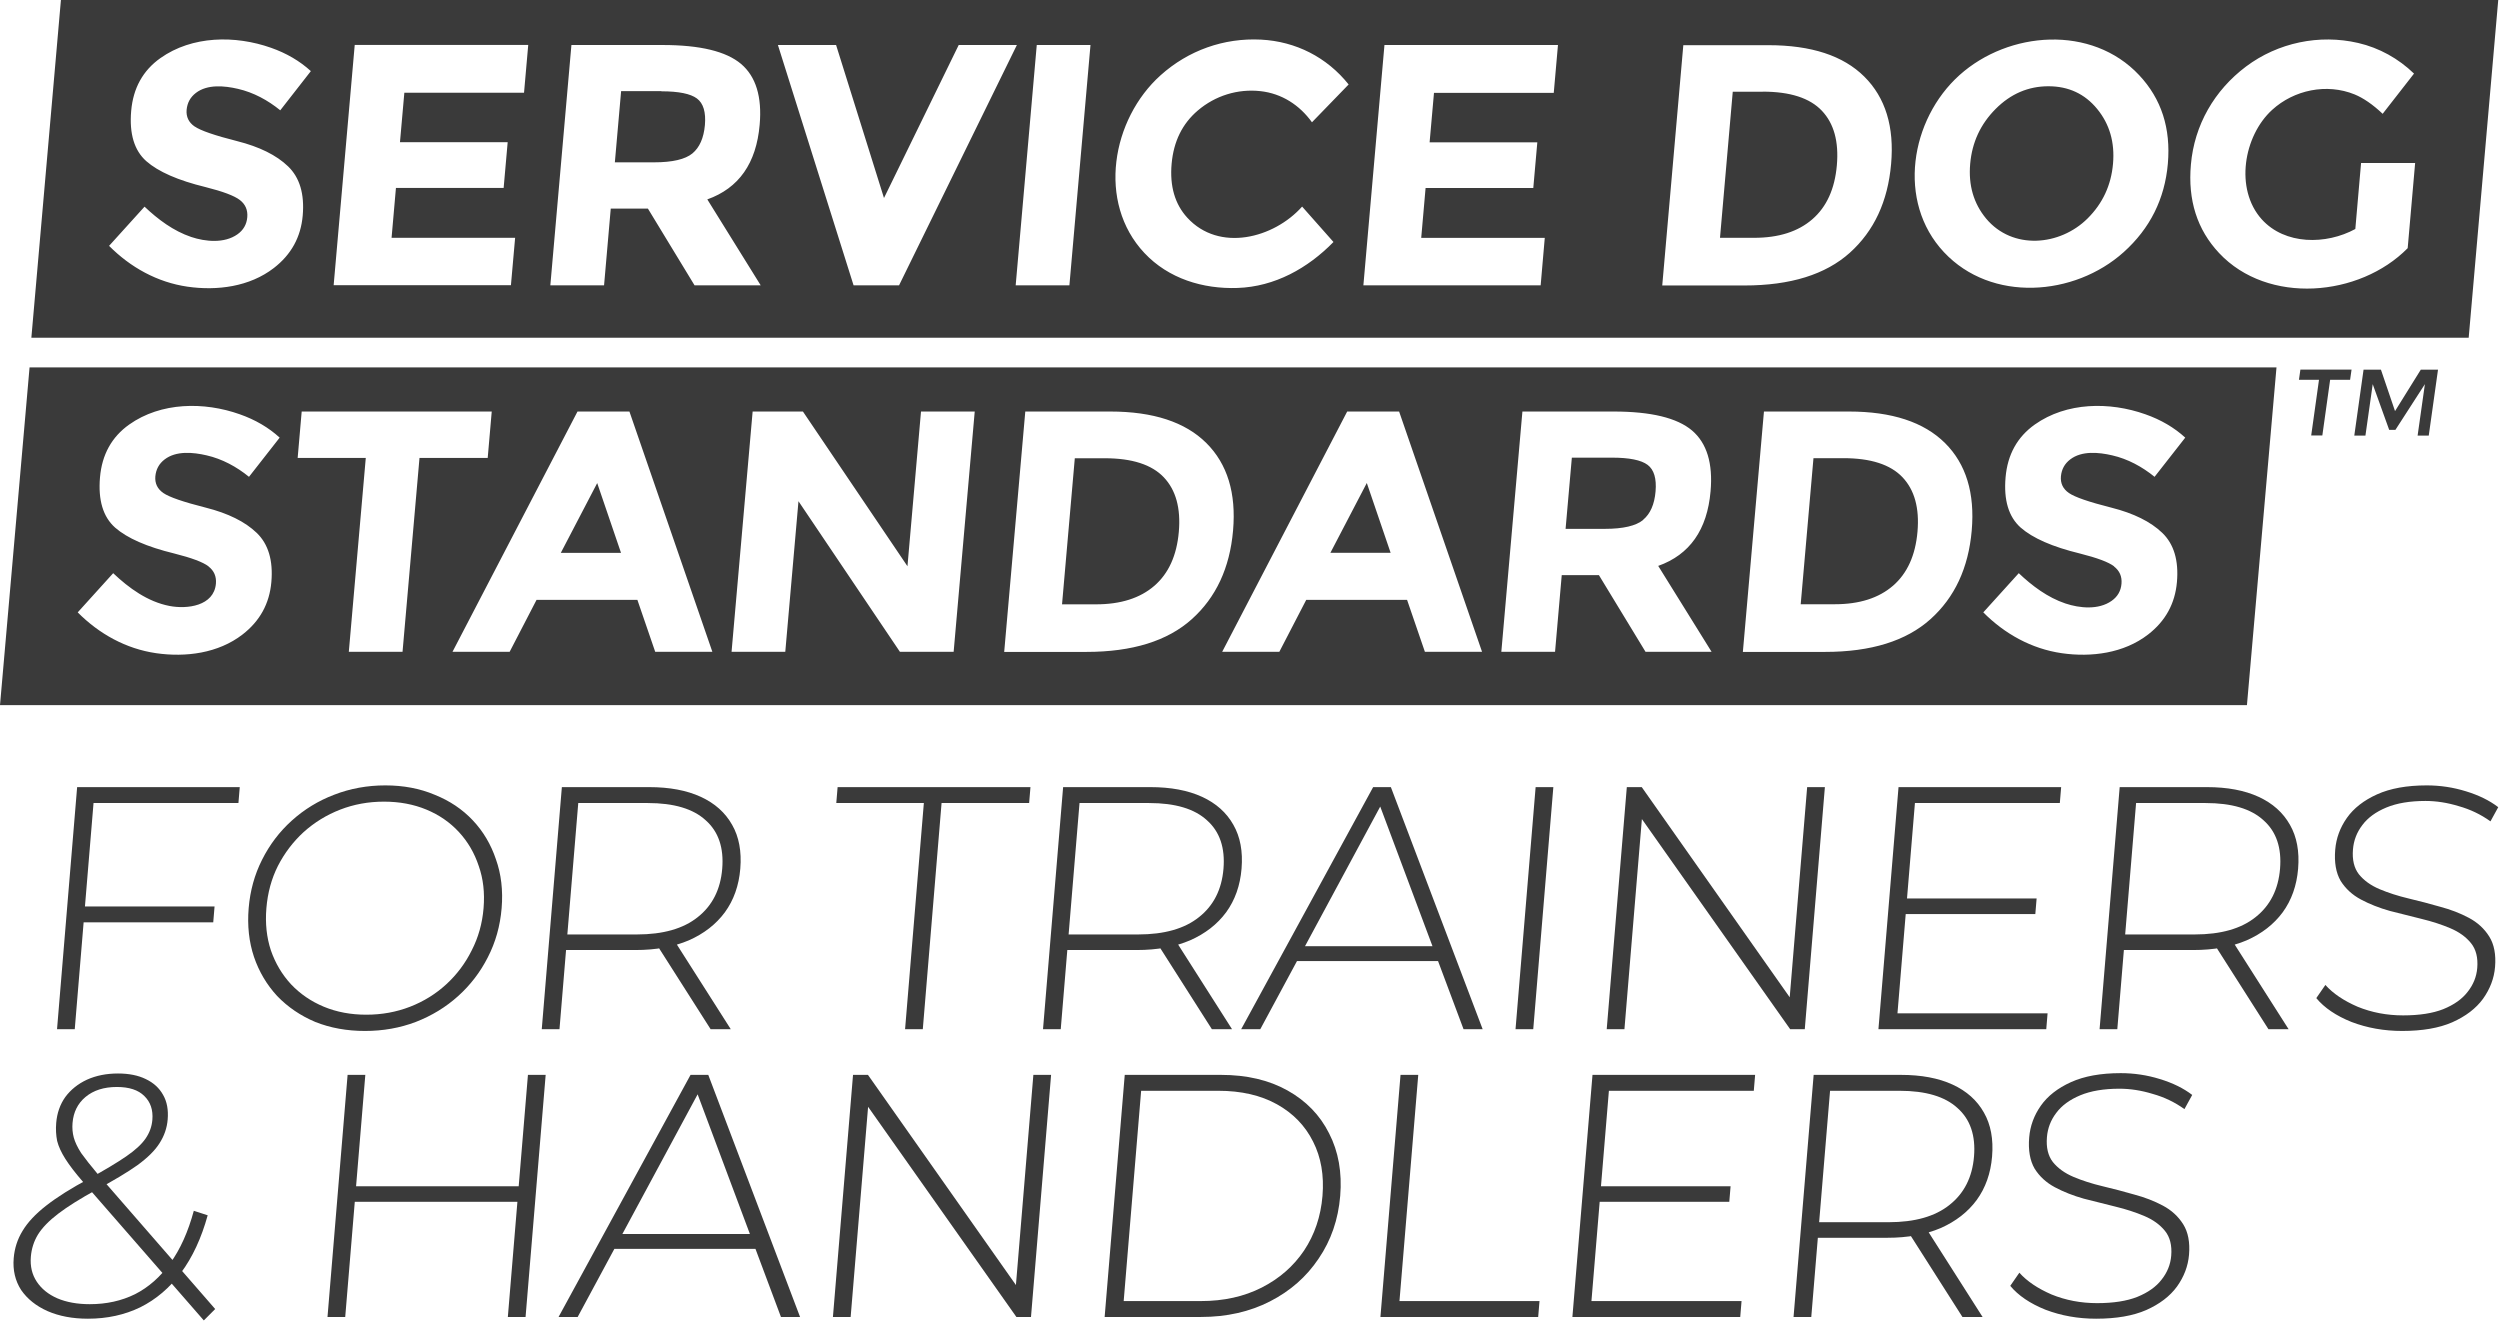 <svg width="570" height="302" viewBox="0 0 570 302" fill="none" xmlns="http://www.w3.org/2000/svg">
<g style="mix-blend-mode:difference">
<path d="M374.634 118.51C376.275 117.144 377.213 114.998 377.467 112.052C377.721 109.105 377.115 107.076 375.65 105.984C374.185 104.891 371.469 104.345 367.562 104.345H358.381L356.954 120.578H365.902C370.082 120.578 372.993 119.895 374.634 118.549V118.51ZM311.632 110.12L303.329 126.041H317.063L311.632 110.12ZM431.6 133.553C434.862 130.724 436.718 126.626 437.187 121.241C437.656 115.856 436.523 111.72 433.769 108.813C431.014 105.906 426.521 104.462 420.289 104.462H413.471L410.56 137.767H418.335C423.942 137.767 428.357 136.362 431.62 133.533L431.6 133.553ZM467.038 19.667C462.466 19.667 458.442 21.384 455.004 24.837C451.565 28.291 449.631 32.447 449.202 37.344C448.772 42.222 449.983 46.378 452.816 49.812C458.833 57.05 469.655 56.094 475.965 49.812C479.404 46.397 481.338 42.241 481.767 37.344C482.197 32.466 480.986 28.291 478.153 24.837C475.321 21.384 471.609 19.667 467.038 19.667ZM401.906 20.916H395.068L392.158 54.221H399.933C405.539 54.221 409.955 52.816 413.217 49.987C416.479 47.158 418.335 43.061 418.804 37.676C419.273 32.291 418.14 28.154 415.385 25.247C412.631 22.34 408.138 20.896 401.906 20.896V20.916ZM13.89 0L7.15 77.01H562.86L569.599 0H13.89ZM44.385 28.837C45.733 29.774 48.976 30.886 54.055 32.174C59.154 33.461 63.022 35.373 65.679 37.929C68.335 40.485 69.449 44.231 69.019 49.148C68.59 54.065 66.401 58.045 62.436 61.108C56.907 65.381 49.503 66.337 42.744 65.362C35.867 64.367 29.733 60.952 24.869 56.055L32.956 47.119C36.024 50.026 39.54 52.66 43.584 54.026C46.846 55.118 51.144 55.528 54.114 53.441C55.481 52.484 56.243 51.177 56.38 49.519C56.517 47.88 55.95 46.573 54.68 45.597C53.41 44.622 50.793 43.646 46.846 42.651C40.595 41.129 36.102 39.158 33.347 36.739C30.612 34.3 29.46 30.496 29.909 25.286C30.358 20.096 32.585 16.077 36.571 13.248C43.818 8.117 53.625 8.019 61.772 10.887C65.327 12.136 68.355 13.911 70.875 16.214L63.901 25.15C61.068 22.847 57.806 21.072 54.231 20.252C51.183 19.55 47.296 19.16 44.658 21.189C43.389 22.165 42.705 23.433 42.548 25.033C42.412 26.633 43.017 27.901 44.365 28.837H44.385ZM119.499 21.15H92.189L91.192 32.427H115.748L114.83 42.846H90.274L89.278 54.221H117.448L116.491 65.03H76.072L80.877 10.243H120.437L119.48 21.13L119.499 21.15ZM158.356 65.05L147.728 47.568H139.25L137.726 65.05H125.477L130.283 10.263H151.088C159.625 10.263 165.564 11.707 168.963 14.575C172.343 17.443 173.769 22.067 173.203 28.447C172.441 37.227 168.455 42.905 161.266 45.461L173.437 65.05H158.356ZM194.614 65.05L177.364 10.263H190.628L201.549 45.148L218.584 10.263H231.848L204.987 65.05H194.614ZM243.824 65.05H231.575L236.381 10.263H248.63L243.824 65.05ZM270.685 49.616C277.952 57.577 290.436 54.338 296.883 47.099L304.033 55.177C298.172 61.167 290.651 65.362 282.153 65.654C274.26 65.928 266.407 63.528 260.917 57.674C250.095 46.144 253.474 27.159 264.629 17.15C270.939 11.492 279.027 8.604 287.505 9.034C295.456 9.443 302.528 13.053 307.49 19.257L299.129 27.881C296.316 23.959 292.233 21.306 287.369 20.779C282.192 20.213 277.073 21.813 273.108 25.189C269.572 28.193 267.579 32.252 267.13 37.344C266.68 42.436 267.872 46.534 270.685 49.616ZM354.259 21.169H326.948L325.951 32.447H350.508L349.59 42.866H325.033L324.037 54.24H352.207L351.27 65.05H310.85L315.656 10.263H355.216L354.259 21.15V21.169ZM431.17 37.403C430.428 45.929 427.283 52.66 421.754 57.635C416.225 62.591 408.216 65.089 397.745 65.089H378.991L383.796 10.302H403.176C412.963 10.302 420.25 12.682 425.075 17.482C429.881 22.262 431.932 28.915 431.17 37.422V37.403ZM494.27 37.325C493.567 45.363 490.207 52.094 484.19 57.499C472.957 67.586 454.027 69.03 443.224 57.499C432.401 45.968 435.566 27.198 446.76 17.131C457.993 7.043 476.923 5.6 487.726 17.131C492.805 22.535 494.973 29.267 494.27 37.325ZM548.931 56.601C537.971 67.723 517.068 69.557 505.952 57.694C500.951 52.367 498.802 45.636 499.525 37.52C500.307 28.506 504.878 20.584 512.106 15.16C519.373 9.716 528.809 7.746 537.659 9.795C542.465 10.907 546.84 13.345 550.396 16.779L543.246 25.95C540.98 23.803 538.831 22.34 536.838 21.521C530.489 18.945 523.046 20.486 518.045 25.052C511.54 30.983 509.488 43.1 515.662 49.987C520.956 55.879 530.372 55.84 537.014 52.211L538.323 37.168H550.65L548.95 56.601H548.931ZM150.795 20.779H141.614L140.187 37.012H149.135C153.315 37.012 156.226 36.329 157.867 34.983C159.508 33.617 160.446 31.471 160.719 28.525C160.973 25.579 160.368 23.55 158.903 22.457C157.437 21.364 154.722 20.818 150.815 20.818L150.795 20.779ZM263.184 133.572C266.446 130.743 268.302 126.646 268.771 121.261C269.24 115.876 268.107 111.739 265.352 108.832C262.597 105.925 258.104 104.481 251.872 104.481H245.055L242.144 137.787H249.919C255.506 137.787 259.941 136.382 263.203 133.553L263.184 133.572ZM546.059 93.711L542.855 84.287H538.89L536.78 99.311H539.319L540.98 87.585L544.731 98.004H546.157L552.877 87.585L551.216 99.311H553.756L555.866 84.287H551.939L546.079 93.711H546.059ZM136.163 110.139L127.861 126.06H141.594L136.163 110.139ZM512.302 160.77L519.041 83.761H6.74L0 160.77H512.302ZM482.041 129.143C480.771 128.168 478.153 127.192 474.207 126.197C467.956 124.675 463.463 122.705 460.708 120.285C457.973 117.846 456.82 114.042 457.27 108.832C457.719 103.642 459.946 99.623 463.931 96.794C471.179 91.663 480.986 91.565 489.132 94.453C492.688 95.701 495.716 97.477 498.236 99.779L491.242 108.715C488.409 106.413 485.147 104.637 481.572 103.818C478.524 103.116 474.637 102.725 472 104.754C470.73 105.73 470.046 106.998 469.89 108.598C469.753 110.198 470.359 111.466 471.707 112.403C473.054 113.339 476.278 114.451 481.377 115.739C486.475 117.027 490.344 118.939 493 121.495C495.657 124.051 496.771 127.797 496.341 132.714C495.911 137.63 493.723 141.611 489.757 144.674C484.229 148.947 476.825 149.903 470.066 148.927C463.189 147.932 457.055 144.518 452.191 139.621L460.278 130.685C463.345 133.592 466.862 136.226 470.906 137.591C474.168 138.684 478.466 139.094 481.435 137.006C482.803 136.05 483.565 134.743 483.701 133.084C483.838 131.445 483.272 130.138 482.002 129.163L482.041 129.143ZM402.179 93.828H421.559C431.346 93.828 438.633 96.228 443.458 101.008C448.264 105.789 450.296 112.442 449.553 120.968C448.811 129.494 445.666 136.226 440.137 141.181C434.608 146.137 426.599 148.635 416.128 148.635H397.374L402.179 93.848V93.828ZM347.089 93.828H367.894C376.431 93.828 382.37 95.272 385.77 98.14C389.149 101.008 390.575 105.632 390.009 112.013C389.247 120.792 385.262 126.47 378.072 129.026L390.243 148.615H375.181L364.554 131.133H356.075L354.552 148.615H342.303L347.109 93.828H347.089ZM318.997 93.828L337.907 148.615H324.877L320.814 136.772H297.82L291.686 148.615H278.656L307.158 93.828H319.016H318.997ZM233.763 93.828H253.142C262.93 93.828 270.236 96.228 275.042 101.008C279.847 105.789 281.879 112.442 281.137 120.968C280.394 129.494 277.249 136.226 271.721 141.181C266.192 146.137 258.182 148.635 247.711 148.635H228.957L233.763 93.848V93.828ZM171.601 93.828H183.068L206.902 129.104L209.988 93.828H222.237L217.431 148.615H205.182L182.052 114.276L179.044 148.615H166.795L171.601 93.828ZM143.509 93.828L162.419 148.615H149.389L145.325 136.772H122.332L116.198 148.615H103.168L131.67 93.828H143.528H143.509ZM68.785 93.828H112.115L111.197 104.403H95.646L91.778 148.615H79.529L83.397 104.403H67.867L68.785 93.828ZM47.569 129.143C46.299 128.168 43.682 127.192 39.735 126.197C33.484 124.675 28.991 122.705 26.236 120.285C23.501 117.846 22.349 114.042 22.798 108.832C23.247 103.642 25.474 99.623 29.46 96.794C36.707 91.663 46.514 91.565 54.661 94.453C58.216 95.701 61.244 97.477 63.764 99.779L56.77 108.715C53.938 106.413 50.675 104.637 47.1 103.818C44.053 103.116 40.165 102.725 37.528 104.754C36.258 105.73 35.574 106.998 35.418 108.598C35.281 110.198 35.887 111.466 37.235 112.403C38.583 113.339 41.806 114.451 46.905 115.739C52.004 117.027 55.872 118.939 58.529 121.495C61.185 124.051 62.299 127.797 61.869 132.714C61.439 137.63 59.251 141.611 55.286 144.674C49.757 148.947 42.353 149.903 35.594 148.927C28.717 147.932 22.583 144.518 17.719 139.621L25.806 130.685C29.381 134.079 33.679 137.201 38.641 138.157C42.666 138.938 48.78 138.177 49.23 133.065C49.366 131.426 48.8 130.119 47.53 129.143H47.569ZM528.731 86.59L526.953 99.291H529.493L531.271 86.59H535.822L536.155 84.268H524.492L524.16 86.59H528.731Z" fill="#3a3a3a"/>
<path d="M18.893 206.669H48.92L48.619 210.296H18.592L18.893 206.669ZM17.044 234.663H13.004L17.587 179.464H54.664L54.363 183.091H21.326L17.044 234.663Z" fill="#3a3a3a"/>
<path d="M83.211 235.057C79.091 235.057 75.318 234.373 71.893 233.007C68.525 231.587 65.625 229.616 63.194 227.092C60.82 224.516 59.059 221.546 57.912 218.182C56.77 214.765 56.365 211.058 56.696 207.063C57.028 203.068 58.047 199.388 59.752 196.023C61.462 192.606 63.715 189.636 66.513 187.113C69.368 184.537 72.595 182.565 76.194 181.198C79.851 179.779 83.739 179.069 87.859 179.069C91.979 179.069 95.722 179.779 99.091 181.198C102.516 182.565 105.418 184.51 107.796 187.034C110.175 189.557 111.935 192.527 113.078 195.944C114.277 199.309 114.709 203.015 114.373 207.063C114.037 211.111 112.988 214.843 111.225 218.261C109.52 221.625 107.268 224.569 104.471 227.092C101.673 229.616 98.446 231.587 94.789 233.007C91.19 234.373 87.33 235.057 83.211 235.057ZM83.518 231.351C87.057 231.351 90.382 230.746 93.493 229.537C96.604 228.328 99.36 226.619 101.762 224.411C104.164 222.203 106.094 219.627 107.553 216.683C109.065 213.74 109.965 210.533 110.253 207.063C110.546 203.541 110.178 200.334 109.151 197.443C108.18 194.499 106.677 191.923 104.642 189.715C102.607 187.507 100.135 185.798 97.225 184.589C94.314 183.38 91.09 182.776 87.551 182.776C84.012 182.776 80.688 183.38 77.576 184.589C74.466 185.798 71.683 187.507 69.228 189.715C66.827 191.923 64.87 194.499 63.358 197.443C61.903 200.334 61.029 203.541 60.737 207.063C60.449 210.533 60.79 213.74 61.76 216.683C62.784 219.627 64.313 222.203 66.348 224.411C68.436 226.619 70.935 228.328 73.845 229.537C76.755 230.746 79.98 231.351 83.518 231.351Z" fill="#3a3a3a"/>
<path d="M123.521 234.663L128.104 179.464H147.99C152.638 179.464 156.564 180.2 159.77 181.672C162.975 183.144 165.36 185.273 166.924 188.059C168.493 190.793 169.114 194.131 168.786 198.074C168.468 201.911 167.295 205.223 165.268 208.009C163.245 210.743 160.507 212.872 157.053 214.397C153.603 215.869 149.554 216.605 144.906 216.605H127.239L129.218 214.712L127.562 234.663H123.521ZM162.025 234.663L149.269 214.633H153.864L166.62 234.663H162.025ZM129.198 214.949L127.533 213.056H145.201C151.169 213.056 155.794 211.742 159.076 209.113C162.41 206.485 164.274 202.805 164.667 198.074C165.064 193.29 163.811 189.61 160.909 187.034C158.064 184.405 153.657 183.091 147.689 183.091H130.021L132.007 181.12L129.198 214.949Z" fill="#3a3a3a"/>
<path d="M206.357 234.663L210.639 183.091H190.674L190.975 179.464H234.945L234.644 183.091H214.679L210.398 234.663H206.357Z" fill="#3a3a3a"/>
<path d="M237.808 234.663L242.391 179.464H262.277C266.924 179.464 270.851 180.2 274.056 181.672C277.262 183.144 279.647 185.273 281.211 188.059C282.78 190.793 283.401 194.131 283.073 198.074C282.755 201.911 281.582 205.223 279.555 208.009C277.532 210.743 274.794 212.872 271.339 214.397C267.89 215.869 263.841 216.605 259.193 216.605H241.526L243.505 214.712L241.849 234.663H237.808ZM276.312 234.663L263.556 214.633H268.151L280.907 234.663H276.312ZM243.485 214.949L241.82 213.056H259.488C265.456 213.056 270.081 211.742 273.363 209.113C276.697 206.485 278.561 202.805 278.954 198.074C279.351 193.29 278.098 189.61 275.196 187.034C272.351 184.405 267.944 183.091 261.975 183.091H244.308L246.294 181.12L243.485 214.949Z" fill="#3a3a3a"/>
<path d="M282.985 234.663L313.078 179.464H317.119L338.047 234.663H333.69L313.978 181.987H315.721L287.342 234.663H282.985ZM293.623 219.128L295.252 215.737H328.447L329.513 219.128H293.623Z" fill="#3a3a3a"/>
<path d="M345.54 234.663L350.123 179.464H354.163L349.581 234.663H345.54Z" fill="#3a3a3a"/>
<path d="M366.331 234.663L370.914 179.464H374.32L409.684 229.695H407.862L412.032 179.464H416.073L411.49 234.663H408.162L372.719 184.431H374.542L370.371 234.663H366.331Z" fill="#3a3a3a"/>
<path d="M434.322 204.855H464.349L464.054 208.404H434.027L434.322 204.855ZM432.624 231.035H466.849L466.548 234.663H428.282L432.865 179.464H469.943L469.641 183.091H436.604L432.624 231.035Z" fill="#3a3a3a"/>
<path d="M478.705 234.663L483.288 179.464H503.174C507.822 179.464 511.748 180.2 514.953 181.672C518.159 183.144 520.544 185.273 522.108 188.059C523.677 190.793 524.298 194.131 523.97 198.074C523.652 201.911 522.479 205.223 520.452 208.009C518.429 210.743 515.691 212.872 512.237 214.397C508.787 215.869 504.738 216.605 500.09 216.605H482.423L484.402 214.712L482.746 234.663H478.705ZM517.209 234.663L504.453 214.633H509.048L521.804 234.663H517.209ZM484.382 214.949L482.717 213.056H500.385C506.353 213.056 510.978 211.742 514.26 209.113C517.594 206.485 519.458 202.805 519.851 198.074C520.248 193.29 518.995 189.61 516.093 187.034C513.248 184.405 508.841 183.091 502.872 183.091H485.205L487.191 181.12L484.382 214.949Z" fill="#3a3a3a"/>
<path d="M547.696 235.057C543.577 235.057 539.725 234.373 536.141 233.007C532.615 231.587 529.939 229.774 528.116 227.566L530.187 224.569C531.926 226.514 534.377 228.17 537.538 229.537C540.757 230.851 544.214 231.508 547.912 231.508C551.609 231.508 554.659 231.035 557.061 230.089C559.521 229.09 561.373 227.776 562.618 226.146C563.915 224.516 564.646 222.703 564.812 220.705C565.009 218.339 564.532 216.447 563.382 215.027C562.232 213.608 560.663 212.478 558.672 211.637C556.682 210.796 554.497 210.086 552.115 209.508C549.733 208.929 547.328 208.325 544.898 207.694C542.472 207.011 540.273 206.143 538.3 205.092C536.328 204.04 534.782 202.621 533.662 200.833C532.6 198.994 532.189 196.628 532.429 193.736C532.648 191.108 533.535 188.69 535.092 186.482C536.648 184.274 538.936 182.486 541.954 181.12C544.973 179.753 548.753 179.069 553.295 179.069C556.359 179.069 559.332 179.516 562.216 180.41C565.152 181.304 567.613 182.513 569.599 184.037L567.826 187.27C565.633 185.693 563.22 184.537 560.587 183.801C558.012 183.012 555.483 182.618 553.001 182.618C549.462 182.618 546.489 183.117 544.082 184.116C541.675 185.115 539.847 186.455 538.599 188.138C537.354 189.767 536.647 191.607 536.477 193.658C536.28 196.023 536.73 197.916 537.827 199.335C538.977 200.755 540.547 201.885 542.537 202.726C544.527 203.567 546.739 204.277 549.174 204.855C551.608 205.433 554.012 206.064 556.385 206.748C558.762 207.378 560.937 208.22 562.909 209.271C564.882 210.322 566.428 211.742 567.547 213.529C568.666 215.317 569.108 217.63 568.872 220.469C568.659 223.044 567.745 225.463 566.131 227.723C564.522 229.931 562.181 231.719 559.11 233.085C556.096 234.4 552.291 235.057 547.696 235.057Z" fill="#3a3a3a"/>
<path d="M20.042 300.665C16.556 300.665 13.488 300.086 10.837 298.93C8.24 297.773 6.234 296.17 4.819 294.12C3.462 292.017 2.897 289.599 3.124 286.865C3.312 284.604 3.986 282.528 5.146 280.635C6.311 278.69 8.108 276.772 10.536 274.879C13.022 272.934 16.282 270.884 20.317 268.728C23.858 266.783 26.665 265.101 28.737 263.681C30.809 262.262 32.296 260.895 33.198 259.581C34.099 258.267 34.613 256.847 34.739 255.323C34.927 253.062 34.312 251.249 32.894 249.882C31.528 248.515 29.446 247.831 26.646 247.831C23.689 247.831 21.302 248.594 19.485 250.118C17.725 251.59 16.743 253.562 16.538 256.032C16.442 257.189 16.535 258.293 16.817 259.344C17.1 260.396 17.662 261.579 18.503 262.893C19.402 264.155 20.645 265.732 22.23 267.624L49.063 298.457L46.471 301.059L18.838 269.359C17.151 267.414 15.84 265.705 14.906 264.233C13.972 262.761 13.346 261.395 13.028 260.133C12.768 258.819 12.696 257.452 12.814 256.032C13.002 253.772 13.694 251.801 14.89 250.118C16.139 248.436 17.779 247.122 19.812 246.175C21.898 245.229 24.261 244.756 26.902 244.756C29.384 244.756 31.488 245.177 33.214 246.018C34.993 246.859 36.319 248.068 37.191 249.645C38.069 251.17 38.415 253.036 38.232 255.244C38.071 257.189 37.444 259.003 36.354 260.685C35.321 262.315 33.652 263.971 31.347 265.653C29.046 267.283 25.933 269.149 22.008 271.252C18.357 273.249 15.46 275.063 13.317 276.693C11.175 278.322 9.616 279.926 8.64 281.503C7.721 283.027 7.185 284.71 7.032 286.55C6.853 288.705 7.304 290.598 8.383 292.227C9.463 293.857 11.022 295.119 13.06 296.012C15.151 296.906 17.623 297.353 20.475 297.353C24.278 297.353 27.722 296.591 30.806 295.066C33.895 293.489 36.574 291.123 38.843 287.969C41.111 284.815 42.894 280.846 44.188 276.062L47.352 277.087C45.916 282.291 43.89 286.655 41.274 290.177C38.662 293.647 35.565 296.275 31.983 298.063C28.406 299.797 24.426 300.665 20.042 300.665Z" fill="#3a3a3a"/>
<path d="M120.371 245.072H124.412L119.829 300.27H115.788L120.371 245.072ZM78.711 300.27H74.67L79.253 245.072H83.293L78.711 300.27ZM118.444 274.012H80.415L80.71 270.463H118.739L118.444 274.012Z" fill="#3a3a3a"/>
<path d="M127.352 300.27L157.445 245.072H161.486L182.414 300.27H178.057L158.345 247.595H160.088L131.709 300.27H127.352ZM137.99 284.736L139.619 281.345H172.814L173.88 284.736H137.99Z" fill="#3a3a3a"/>
<path d="M189.907 300.27L194.49 245.072H197.896L233.26 295.303H231.438L235.608 245.072H239.649L235.066 300.27H231.738L196.296 250.039H198.118L193.948 300.27H189.907Z" fill="#3a3a3a"/>
<path d="M251.858 300.27L256.441 245.072H278.387C284.249 245.072 289.301 246.254 293.541 248.62C297.781 250.986 300.944 254.245 303.029 258.398C305.166 262.551 306.013 267.309 305.567 272.671C305.122 278.033 303.486 282.791 300.659 286.944C297.884 291.097 294.181 294.356 289.548 296.722C284.914 299.088 279.667 300.27 273.804 300.27H251.858ZM256.2 296.643H273.788C279.017 296.643 283.644 295.618 287.67 293.568C291.696 291.517 294.914 288.705 297.323 285.13C299.737 281.503 301.138 277.35 301.527 272.671C301.915 267.992 301.202 263.865 299.386 260.291C297.574 256.663 294.826 253.824 291.14 251.774C287.455 249.724 282.997 248.699 277.768 248.699H260.18L256.2 296.643Z" fill="#3a3a3a"/>
<path d="M314.738 300.27L319.32 245.072H323.361L319.079 296.643H351.008L350.706 300.27H314.738Z" fill="#3a3a3a"/>
<path d="M364.547 270.463H394.574L394.279 274.012H364.252L364.547 270.463ZM362.849 296.643H397.074L396.773 300.27H358.507L363.09 245.072H400.168L399.867 248.699H366.829L362.849 296.643Z" fill="#3a3a3a"/>
<path d="M408.93 300.27L413.513 245.072H433.399C438.047 245.072 441.973 245.807 445.179 247.279C448.384 248.751 450.769 250.881 452.333 253.667C453.902 256.4 454.523 259.739 454.195 263.681C453.877 267.519 452.704 270.831 450.677 273.617C448.654 276.351 445.916 278.48 442.462 280.005C439.012 281.477 434.963 282.213 430.315 282.213H412.648L414.627 280.32L412.971 300.27H408.93ZM447.434 300.27L434.678 280.241H439.273L452.029 300.27H447.434ZM414.607 280.557L412.942 278.664H430.61C436.578 278.664 441.203 277.35 444.485 274.721C447.819 272.093 449.683 268.413 450.076 263.681C450.473 258.898 449.22 255.218 446.318 252.642C443.473 250.013 439.066 248.699 433.098 248.699H415.43L417.416 246.727L414.607 280.557Z" fill="#3a3a3a"/>
<path d="M477.921 300.665C473.802 300.665 469.95 299.981 466.366 298.615C462.84 297.195 460.164 295.381 458.341 293.173L460.412 290.177C462.152 292.122 464.602 293.778 467.763 295.145C470.982 296.459 474.44 297.116 478.137 297.116C481.834 297.116 484.884 296.643 487.286 295.697C489.746 294.698 491.598 293.384 492.843 291.754C494.14 290.124 494.872 288.311 495.037 286.313C495.234 283.947 494.757 282.055 493.607 280.635C492.458 279.216 490.888 278.086 488.898 277.245C486.908 276.404 484.722 275.694 482.34 275.116C479.959 274.537 477.553 273.933 475.123 273.302C472.697 272.618 470.498 271.751 468.525 270.7C466.553 269.648 465.007 268.229 463.888 266.441C462.826 264.601 462.415 262.236 462.655 259.344C462.873 256.716 463.76 254.298 465.317 252.09C466.873 249.882 469.161 248.094 472.179 246.727C475.198 245.361 478.978 244.677 483.52 244.677C486.584 244.677 489.557 245.124 492.441 246.018C495.377 246.911 497.839 248.121 499.825 249.645L498.051 252.878C495.858 251.301 493.445 250.145 490.812 249.409C488.237 248.62 485.708 248.226 483.226 248.226C479.687 248.226 476.714 248.725 474.307 249.724C471.9 250.723 470.073 252.063 468.824 253.746C467.579 255.375 466.872 257.215 466.702 259.266C466.505 261.631 466.956 263.524 468.052 264.943C469.202 266.363 470.772 267.493 472.762 268.334C474.752 269.175 476.965 269.885 479.399 270.463C481.833 271.041 484.237 271.672 486.61 272.356C488.987 272.986 491.162 273.828 493.135 274.879C495.107 275.93 496.653 277.35 497.772 279.137C498.892 280.925 499.333 283.238 499.098 286.076C498.884 288.652 497.97 291.071 496.356 293.331C494.747 295.539 492.406 297.327 489.335 298.693C486.321 300.008 482.517 300.665 477.921 300.665Z" fill="#3a3a3a"/>
</g>
</svg>
